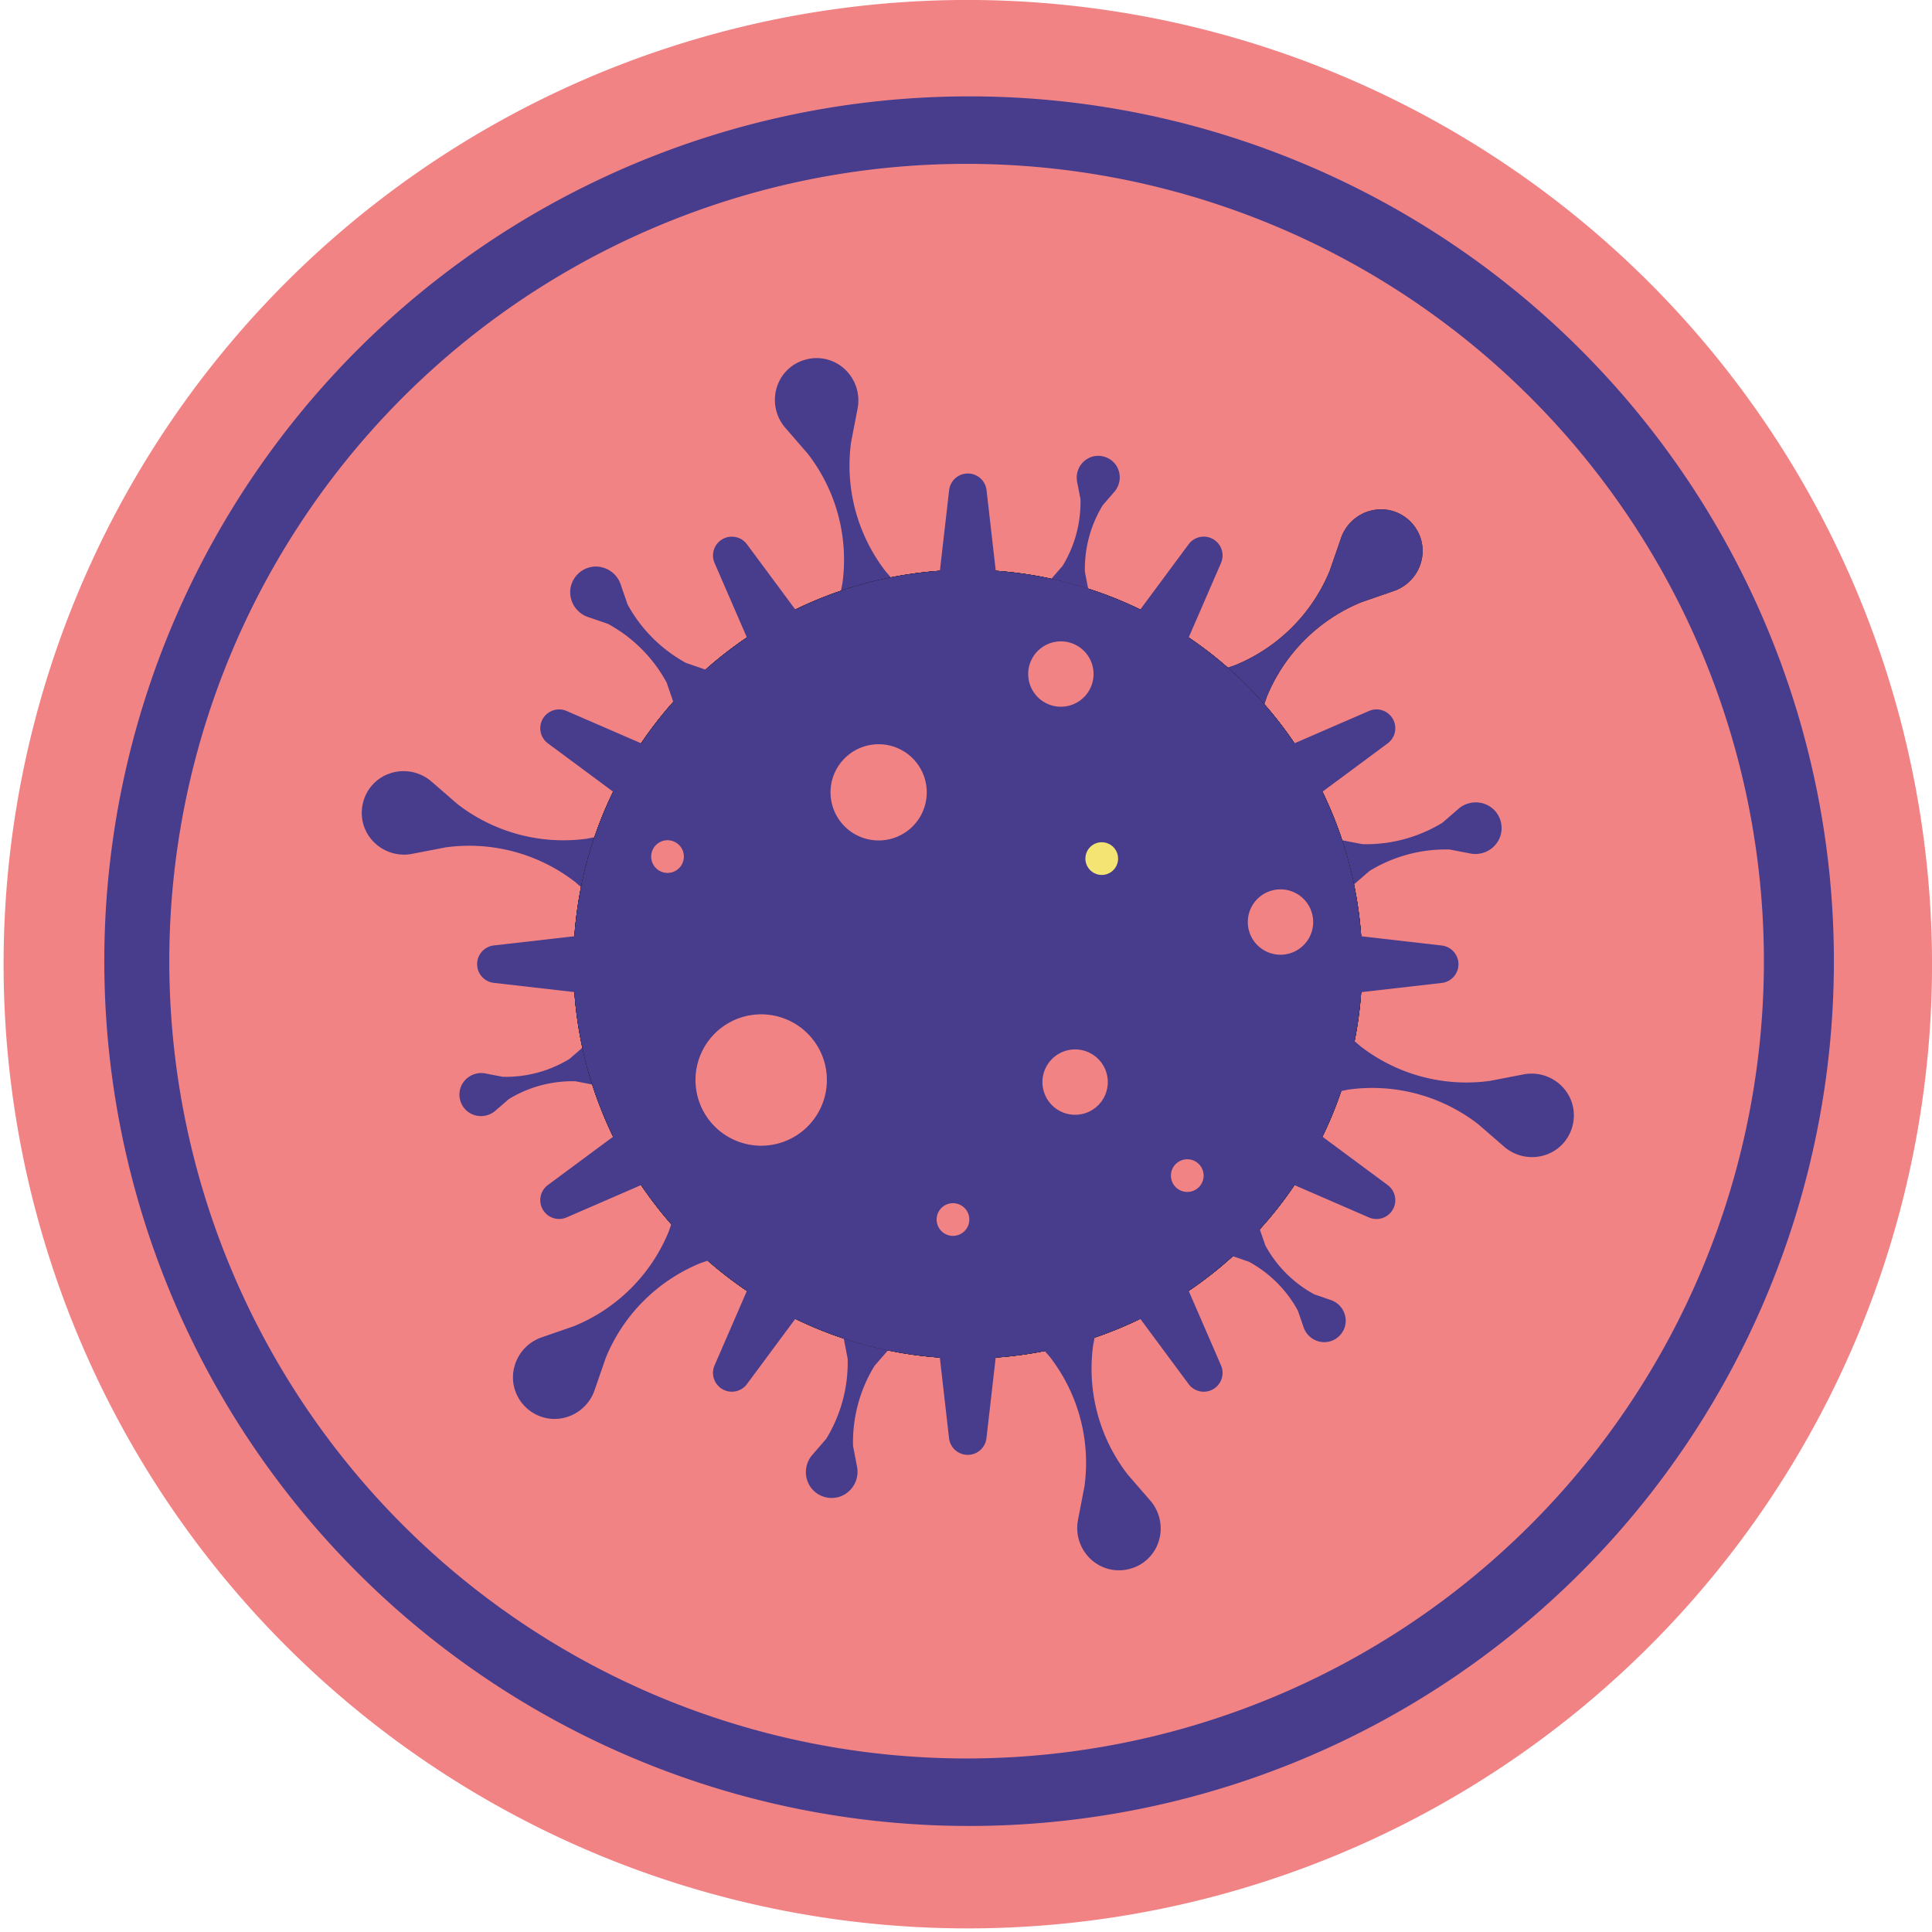 <svg xmlns="http://www.w3.org/2000/svg" xmlns:xlink="http://www.w3.org/1999/xlink" width="197.688" height="197.688" viewBox="0 0 197.688 197.688">
  <defs>
    <clipPath id="clip-path">
      <rect id="Rectángulo_44260" data-name="Rectángulo 44260" width="197.688" height="197.688" transform="translate(0 0)" fill="none"/>
    </clipPath>
  </defs>
  <g id="Grupo_145943" data-name="Grupo 145943" transform="translate(0.232 -0.083)">
    <g id="Grupo_145418" data-name="Grupo 145418" transform="translate(-0.232 0.083)" clip-path="url(#clip-path)">
      <path id="Trazado_193096" data-name="Trazado 193096" d="M197.324,98.662A98.662,98.662,0,1,1,98.662,0a98.758,98.758,0,0,1,98.662,98.662" transform="translate(0.368 -0.005)" fill="#f18385"/>
      <path id="Trazado_193097" data-name="Trazado 193097" d="M138.8,56.906a81.582,81.582,0,1,1-31.87,6.428,81.362,81.362,0,0,1,31.87-6.428m0-6.906a88.488,88.488,0,1,0,34.56,6.974A88.23,88.23,0,0,0,138.8,50" transform="translate(-39.766 -40.138)" fill="#483c8c"/>
      <path id="Trazado_193098" data-name="Trazado 193098" d="M307.3,307.319a40.354,40.354,0,1,1,0,57.069,40.354,40.354,0,0,1,0-57.069" transform="translate(-236.809 -237.195)" fill="#1a1a1a"/>
      <path id="Trazado_193099" data-name="Trazado 193099" d="M608.264,288.435a4.23,4.23,0,0,0,2.964,1.16,4.358,4.358,0,0,0,4.046-2.959l1.139-3.293a17.7,17.7,0,0,1,9.691-9.691l3.294-1.139a4.357,4.357,0,0,0,2.959-4.046A4.23,4.23,0,0,0,631.2,265.5c-.03-.032-.06-.063-.092-.094l-.094-.092a4.232,4.232,0,0,0-2.964-1.16A4.358,4.358,0,0,0,624,267.115l-1.139,3.293a17.7,17.7,0,0,1-9.691,9.691l-3.293,1.139a4.357,4.357,0,0,0-2.959,4.046,4.23,4.23,0,0,0,1.16,2.964l.092.094.094.091" transform="translate(-486.79 -212.036)" fill="#1a1a1a"/>
      <path id="Trazado_193100" data-name="Trazado 193100" d="M608.264,288.435a4.23,4.23,0,0,0,2.964,1.16,4.358,4.358,0,0,0,4.046-2.959l1.139-3.293a17.7,17.7,0,0,1,9.691-9.691l3.294-1.139a4.357,4.357,0,0,0,2.959-4.046A4.23,4.23,0,0,0,631.2,265.5c-.03-.032-.06-.063-.092-.094l-.094-.092a4.232,4.232,0,0,0-2.964-1.16A4.358,4.358,0,0,0,624,267.115l-1.139,3.293a17.7,17.7,0,0,1-9.691,9.691l-3.293,1.139a4.357,4.357,0,0,0-2.959,4.046,4.23,4.23,0,0,0,1.16,2.964l.092.094.094.091" transform="translate(-486.79 -212.036)" fill="#483c8c"/>
      <path id="Trazado_193101" data-name="Trazado 193101" d="M411.629,217.163a4.231,4.231,0,0,0,2.487-1.987,4.357,4.357,0,0,0-.539-4.983l-2.282-2.634a17.7,17.7,0,0,1-3.547-13.238l.66-3.422a4.358,4.358,0,0,0-2.025-4.585,4.229,4.229,0,0,0-3.147-.477l-.128.032-.126.036a4.23,4.23,0,0,0-2.487,1.987,4.358,4.358,0,0,0,.539,4.983l2.282,2.633a17.7,17.7,0,0,1,3.547,13.238l-.66,3.422a4.358,4.358,0,0,0,2.025,4.585,4.232,4.232,0,0,0,3.147.477l.127-.032.127-.036" transform="translate(-320.661 -149.078)" fill="#483c8c"/>
      <path id="Trazado_193102" data-name="Trazado 193102" d="M217.238,411.319a4.231,4.231,0,0,0-.477-3.147,4.358,4.358,0,0,0-4.585-2.025l-3.422.66a17.7,17.7,0,0,1-13.238-3.547l-2.634-2.283a4.357,4.357,0,0,0-4.983-.539,4.229,4.229,0,0,0-1.987,2.487c-.013.042-.024.084-.036.127s-.022.085-.032.127a4.231,4.231,0,0,0,.477,3.147,4.358,4.358,0,0,0,4.585,2.025l3.422-.66a17.7,17.7,0,0,1,13.238,3.547l2.633,2.283a4.358,4.358,0,0,0,4.983.539,4.231,4.231,0,0,0,1.987-2.487c.013-.042.024-.084.036-.126s.022-.085.032-.128" transform="translate(-148.711 -320.988)" fill="#483c8c"/>
      <path id="Trazado_193103" data-name="Trazado 193103" d="M252.588,541.9a2.181,2.181,0,0,0-1.024-1.282,2.246,2.246,0,0,0-2.569.278l-1.358,1.176a12.466,12.466,0,0,1-6.825,1.829l-1.764-.34a2.247,2.247,0,0,0-2.364,1.044,2.181,2.181,0,0,0-.246,1.623c.005.022.011.044.017.066s.012.044.019.065a2.181,2.181,0,0,0,1.024,1.282,2.247,2.247,0,0,0,2.569-.278l1.358-1.177a12.467,12.467,0,0,1,6.825-1.828l1.764.34a2.246,2.246,0,0,0,2.364-1.044,2.18,2.18,0,0,0,.246-1.622c-.005-.022-.011-.044-.017-.066s-.012-.044-.019-.065" transform="translate(-189.368 -433.719)" fill="#483c8c"/>
      <path id="Trazado_193104" data-name="Trazado 193104" d="M677.732,423.3a2.615,2.615,0,0,0,1.229,1.539,2.7,2.7,0,0,0,3.083-.334l1.629-1.412a14.97,14.97,0,0,1,8.19-2.194l2.117.408a2.7,2.7,0,0,0,2.837-1.252,2.619,2.619,0,0,0,.3-1.947c-.006-.026-.013-.052-.02-.079s-.015-.053-.022-.078a2.619,2.619,0,0,0-1.229-1.538,2.7,2.7,0,0,0-3.083.334l-1.629,1.412a14.969,14.969,0,0,1-8.19,2.194l-2.117-.408a2.7,2.7,0,0,0-2.837,1.253,2.618,2.618,0,0,0-.295,1.947c.006.026.013.052.02.079s.015.052.022.078" transform="translate(-543.539 -333.976)" fill="#483c8c"/>
      <path id="Trazado_193105" data-name="Trazado 193105" d="M296.817,325.368a40.354,40.354,0,1,1,28.535,49.424,40.354,40.354,0,0,1-28.535-49.424" transform="translate(-236.768 -237.154)" fill="#1a1a1a"/>
      <path id="Trazado_193106" data-name="Trazado 193106" d="M296.817,346.258a40.354,40.354,0,1,1,49.424,28.535,40.354,40.354,0,0,1-49.424-28.535" transform="translate(-236.768 -237.154)" fill="#1a1a1a"/>
      <path id="Trazado_193107" data-name="Trazado 193107" d="M423.1,677.7a2.617,2.617,0,0,0-1.947.3,2.7,2.7,0,0,0-1.253,2.837l.408,2.117a14.967,14.967,0,0,1-2.194,8.19l-1.412,1.629a2.7,2.7,0,0,0-.333,3.083,2.617,2.617,0,0,0,1.539,1.229l.078.022.079.02a2.617,2.617,0,0,0,1.947-.3,2.7,2.7,0,0,0,1.253-2.837l-.408-2.117a14.965,14.965,0,0,1,2.194-8.19l1.412-1.629a2.7,2.7,0,0,0,.334-3.083,2.618,2.618,0,0,0-1.539-1.229l-.078-.022-.079-.02" transform="translate(-333.572 -543.92)" fill="#483c8c"/>
      <path id="Trazado_193108" data-name="Trazado 193108" d="M542.037,252.647a2.181,2.181,0,0,0,1.622-.246,2.246,2.246,0,0,0,1.044-2.364l-.34-1.764a12.47,12.47,0,0,1,1.829-6.825l1.177-1.358a2.246,2.246,0,0,0,.278-2.569,2.181,2.181,0,0,0-1.282-1.024l-.065-.019-.066-.017a2.181,2.181,0,0,0-1.622.246,2.246,2.246,0,0,0-1.044,2.364l.34,1.764a12.474,12.474,0,0,1-1.828,6.825l-1.177,1.358a2.247,2.247,0,0,0-.278,2.569,2.18,2.18,0,0,0,1.282,1.024l.065.019.066.017" transform="translate(-433.352 -189.759)" fill="#483c8c"/>
      <path id="Trazado_193109" data-name="Trazado 193109" d="M307.3,364.389a40.354,40.354,0,1,1,57.069,0,40.354,40.354,0,0,1-57.069,0" transform="translate(-236.809 -237.195)" fill="#1a1a1a"/>
      <path id="Trazado_193110" data-name="Trazado 193110" d="M325.352,374.792a40.354,40.354,0,1,1,49.424-28.535,40.354,40.354,0,0,1-49.424,28.535" transform="translate(-236.768 -237.154)" fill="#483c8c"/>
      <path id="Trazado_193111" data-name="Trazado 193111" d="M630.076,630.206a2.181,2.181,0,0,0-.6,1.528A2.247,2.247,0,0,0,631,633.82l1.7.587a12.47,12.47,0,0,1,5,5l.587,1.7a2.246,2.246,0,0,0,2.086,1.525,2.181,2.181,0,0,0,1.528-.6l.049-.047.047-.048a2.18,2.18,0,0,0,.6-1.528,2.246,2.246,0,0,0-1.525-2.086l-1.7-.587a12.471,12.471,0,0,1-5-5l-.588-1.7a2.247,2.247,0,0,0-2.086-1.525,2.182,2.182,0,0,0-1.528.6l-.049.047-.047.049" transform="translate(-504.899 -505.298)" fill="#483c8c"/>
      <path id="Trazado_193112" data-name="Trazado 193112" d="M308.815,308.7a2.617,2.617,0,0,0,.718-1.834,2.7,2.7,0,0,0-1.83-2.5l-2.038-.7a14.968,14.968,0,0,1-6-6l-.7-2.038a2.7,2.7,0,0,0-2.5-1.83,2.617,2.617,0,0,0-1.834.718l-.058.057-.057.058a2.617,2.617,0,0,0-.718,1.833,2.7,2.7,0,0,0,1.83,2.5l2.038.7a14.968,14.968,0,0,1,6,6l.7,2.037a2.7,2.7,0,0,0,2.5,1.83,2.617,2.617,0,0,0,1.834-.718l.058-.057.057-.058" transform="translate(-235.455 -235.827)" fill="#483c8c"/>
      <path id="Trazado_193113" data-name="Trazado 193113" d="M288.232,608.046a4.23,4.23,0,0,0-2.964-1.16,4.357,4.357,0,0,0-4.046,2.959l-1.14,3.293a17.7,17.7,0,0,1-9.691,9.691l-3.293,1.14a4.357,4.357,0,0,0-2.959,4.046,4.23,4.23,0,0,0,1.16,2.964l.092.094.094.092a4.233,4.233,0,0,0,2.964,1.161,4.358,4.358,0,0,0,4.046-2.959l1.139-3.293a17.7,17.7,0,0,1,9.691-9.691l3.293-1.139a4.358,4.358,0,0,0,2.959-4.046,4.232,4.232,0,0,0-1.161-2.964l-.092-.094-.094-.092" transform="translate(-211.65 -487.136)" fill="#483c8c"/>
      <path id="Trazado_193114" data-name="Trazado 193114" d="M528.494,654.2a4.231,4.231,0,0,0-2.487,1.987,4.357,4.357,0,0,0,.539,4.983l2.282,2.633a17.7,17.7,0,0,1,3.547,13.238l-.66,3.422a4.358,4.358,0,0,0,2.025,4.585,4.23,4.23,0,0,0,3.147.477l.127-.032.127-.036a4.232,4.232,0,0,0,2.487-1.987,4.357,4.357,0,0,0-.539-4.983l-2.282-2.633a17.7,17.7,0,0,1-3.547-13.238l.66-3.422a4.357,4.357,0,0,0-2.025-4.585,4.231,4.231,0,0,0-3.147-.477l-.127.032-.126.036" transform="translate(-421.407 -524.963)" fill="#483c8c"/>
      <path id="Trazado_193115" data-name="Trazado 193115" d="M654.111,528.766a4.231,4.231,0,0,0,.477,3.147,4.357,4.357,0,0,0,4.585,2.025l3.422-.66a17.7,17.7,0,0,1,13.238,3.547l2.634,2.283a4.358,4.358,0,0,0,4.983.539,4.23,4.23,0,0,0,1.987-2.487c.013-.042.024-.084.036-.127s.022-.085.032-.127a4.231,4.231,0,0,0-.477-3.147,4.358,4.358,0,0,0-4.586-2.025l-3.422.66a17.7,17.7,0,0,1-13.238-3.547l-2.634-2.282a4.357,4.357,0,0,0-4.983-.539,4.232,4.232,0,0,0-1.987,2.487c-.013.042-.024.084-.036.127s-.022.085-.032.127" transform="translate(-524.578 -421.793)" fill="#483c8c"/>
      <path id="Trazado_193116" data-name="Trazado 193116" d="M288.535,579.063l3.252,5.633-10.776,4.676a1.926,1.926,0,0,1-1.914-3.315Z" transform="translate(-223.032 -464.804)" fill="#483c8c"/>
      <path id="Trazado_193117" data-name="Trazado 193117" d="M579.046,656.67l5.633-3.252,4.676,10.776a1.926,1.926,0,0,1-3.315,1.914Z" transform="translate(-464.419 -524.487)" fill="#483c8c"/>
      <path id="Trazado_193118" data-name="Trazado 193118" d="M656.653,378.366l-3.252-5.633,10.776-4.676a1.926,1.926,0,0,1,1.914,3.315Z" transform="translate(-524.102 -295.307)" fill="#483c8c"/>
      <path id="Trazado_193119" data-name="Trazado 193119" d="M378.348,288.552l-5.633,3.252-4.676-10.776a1.926,1.926,0,0,1,3.315-1.914Z" transform="translate(-294.921 -223.417)" fill="#483c8c"/>
      <path id="Trazado_193120" data-name="Trazado 193120" d="M372.715,653.418l5.633,3.252-6.994,9.437a1.926,1.926,0,0,1-3.315-1.914Z" transform="translate(-294.921 -524.487)" fill="#483c8c"/>
      <path id="Trazado_193121" data-name="Trazado 193121" d="M653.4,584.7l3.252-5.633,9.438,6.994a1.926,1.926,0,0,1-1.914,3.315Z" transform="translate(-524.102 -464.804)" fill="#483c8c"/>
      <path id="Trazado_193122" data-name="Trazado 193122" d="M584.679,291.8l-5.633-3.252,6.994-9.437a1.926,1.926,0,0,1,3.315,1.914Z" transform="translate(-464.419 -223.417)" fill="#483c8c"/>
      <path id="Trazado_193123" data-name="Trazado 193123" d="M291.786,372.733l-3.252,5.633-9.437-6.994a1.926,1.926,0,0,1,1.914-3.315Z" transform="translate(-223.031 -295.307)" fill="#483c8c"/>
      <path id="Trazado_193124" data-name="Trazado 193124" d="M483.507,686.667h6.5l-1.338,11.67a1.927,1.927,0,0,1-3.828,0Z" transform="translate(-387.732 -551.175)" fill="#483c8c"/>
      <path id="Trazado_193125" data-name="Trazado 193125" d="M686.649,490.029v-6.5l11.67,1.338a1.927,1.927,0,0,1,0,3.828Z" transform="translate(-550.789 -388.118)" fill="#483c8c"/>
      <path id="Trazado_193126" data-name="Trazado 193126" d="M490.012,258.931h-6.5l1.338-11.67a1.926,1.926,0,0,1,1.914-1.707h0a1.927,1.927,0,0,1,1.914,1.707Z" transform="translate(-387.732 -197.105)" fill="#483c8c"/>
      <path id="Trazado_193127" data-name="Trazado 193127" d="M258.914,483.525v6.5l-11.67-1.338a1.927,1.927,0,0,1,0-3.828Z" transform="translate(-196.719 -388.118)" fill="#483c8c"/>
      <path id="Trazado_193128" data-name="Trazado 193128" d="M432.45,386.11a4.923,4.923,0,1,1-3.481,6.029,4.923,4.923,0,0,1,3.481-6.029" transform="translate(-343.819 -309.79)" fill="#f18385"/>
      <path id="Trazado_193129" data-name="Trazado 193129" d="M363.759,526.223a6.722,6.722,0,1,1-4.753,8.233,6.722,6.722,0,0,1,4.753-8.233" transform="translate(-287.612 -422.205)" fill="#f18385"/>
      <path id="Trazado_193130" data-name="Trazado 193130" d="M541.175,544.311a3.344,3.344,0,1,1-2.365,4.1,3.344,3.344,0,0,1,2.365-4.1" transform="translate(-432.03 -436.818)" fill="#f18385"/>
      <path id="Trazado_193131" data-name="Trazado 193131" d="M647.676,461.312a3.344,3.344,0,1,1-2.365,4.1,3.344,3.344,0,0,1,2.365-4.1" transform="translate(-517.516 -370.196)" fill="#f18385"/>
      <path id="Trazado_193132" data-name="Trazado 193132" d="M533.79,332.7a3.344,3.344,0,1,1-2.365,4.1,3.344,3.344,0,0,1,2.365-4.1" transform="translate(-426.102 -266.96)" fill="#f18385"/>
      <path id="Trazado_193133" data-name="Trazado 193133" d="M562.213,436.831a1.672,1.672,0,1,1-1.182,2.048,1.672,1.672,0,0,1,1.182-2.048" transform="translate(-449.912 -350.592)" fill="#f4e474"/>
      <path id="Trazado_193134" data-name="Trazado 193134" d="M485.071,623.994a1.672,1.672,0,1,1-1.183,2.048,1.672,1.672,0,0,1,1.183-2.048" transform="translate(-387.992 -500.823)" fill="#f18385"/>
      <path id="Trazado_193135" data-name="Trazado 193135" d="M337.047,435.8a1.672,1.672,0,1,1-1.182,2.048,1.672,1.672,0,0,1,1.182-2.048" transform="translate(-269.177 -349.767)" fill="#f18385"/>
      <path id="Trazado_193136" data-name="Trazado 193136" d="M606.568,601.2a1.672,1.672,0,1,1-1.182,2.048,1.672,1.672,0,0,1,1.182-2.048" transform="translate(-485.515 -482.523)" fill="#f18385"/>
    </g>
  </g>
</svg>
